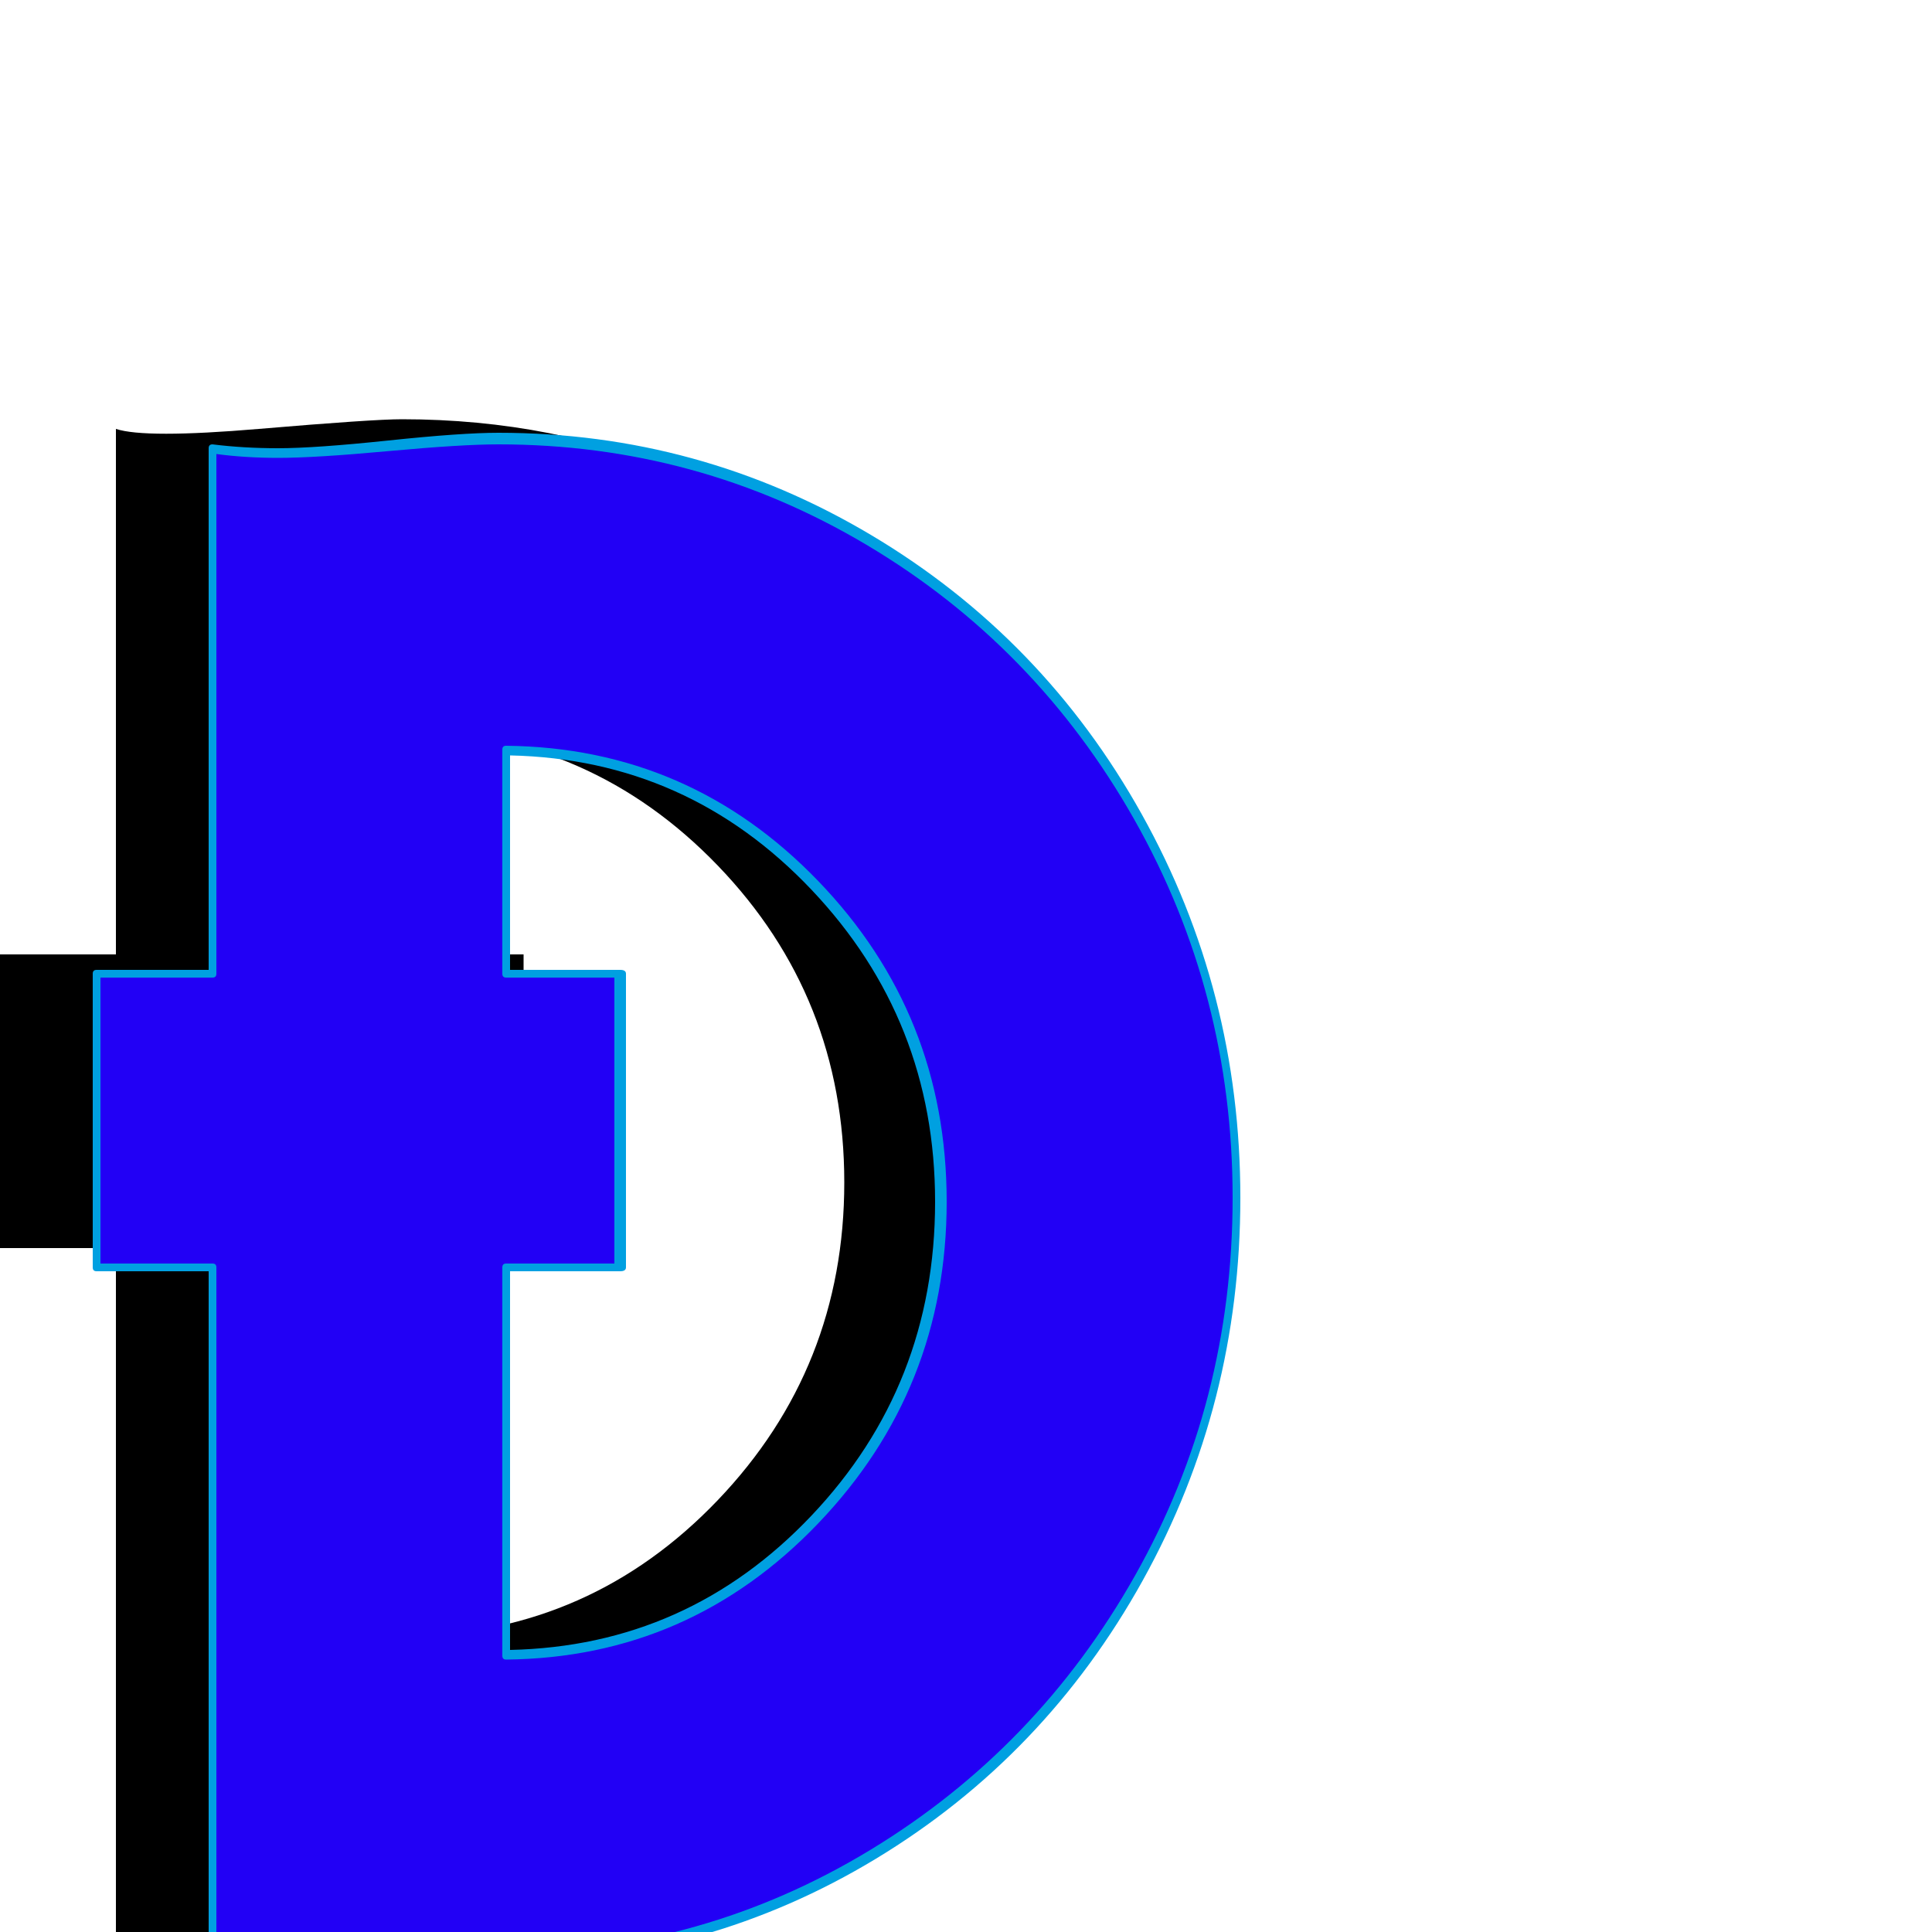 <svg xmlns="http://www.w3.org/2000/svg" viewBox="0 -1000 1000 1000">
	<path fill="#000000" d="M212 -153Q306 -155 371.5 -223.5Q437 -292 437 -388Q437 -484 371.5 -552Q306 -620 212 -622V-506H271V-354H212ZM60 -778Q75 -773 134 -778Q193 -783 208 -783Q366 -783 478 -668Q590 -553 590 -390Q590 -283 539.5 -193Q489 -103 402 -50Q315 3 212 4H60V-354H0V-506H60Z"/>
	<path fill="#2200f5" d="M262 -143Q356 -145 421.5 -213.5Q487 -282 487 -378Q487 -474 421.5 -542Q356 -610 262 -612V-496H321V-344H262ZM110 -768Q125 -763 184 -768Q243 -773 258 -773Q416 -773 528 -658Q640 -543 640 -380Q640 -273 589.5 -183Q539 -93 452 -40Q365 13 262 14H110V-344H50V-496H110Z"/>
	<path fill="#00a0e1" d="M264 -342V-146Q356 -148 420 -215.5Q484 -283 484 -378Q484 -472 420 -539.5Q356 -607 264 -609V-498H321Q324 -498 324 -496V-344Q324 -342 321 -342ZM260 -143V-344Q260 -346 262 -346H318V-494H262Q260 -494 260 -496V-612Q260 -614 262 -614Q357 -613 423.5 -544Q490 -475 490 -378Q490 -281 423.5 -211.5Q357 -142 262 -141Q260 -141 260 -143ZM258 -770Q239 -770 201 -766.5Q163 -763 144 -763Q127 -763 112 -765V-496Q112 -494 110 -494H52V-346H110Q112 -346 112 -344V11H262Q364 10 450.5 -42.5Q537 -95 587.5 -184.5Q638 -274 638 -380Q638 -486 587 -576Q536 -666 448.5 -718Q361 -770 258 -770ZM144 -768Q163 -768 201 -772Q239 -776 258 -776Q362 -776 451 -723Q540 -670 591 -578.5Q642 -487 642 -380Q642 -273 591.5 -182Q541 -91 453.5 -38Q366 15 262 16H110Q108 16 108 14V-342H50Q48 -342 48 -344V-496Q48 -498 50 -498H108V-768Q108 -770 110 -770Q126 -768 144 -768Z"/>
</svg>